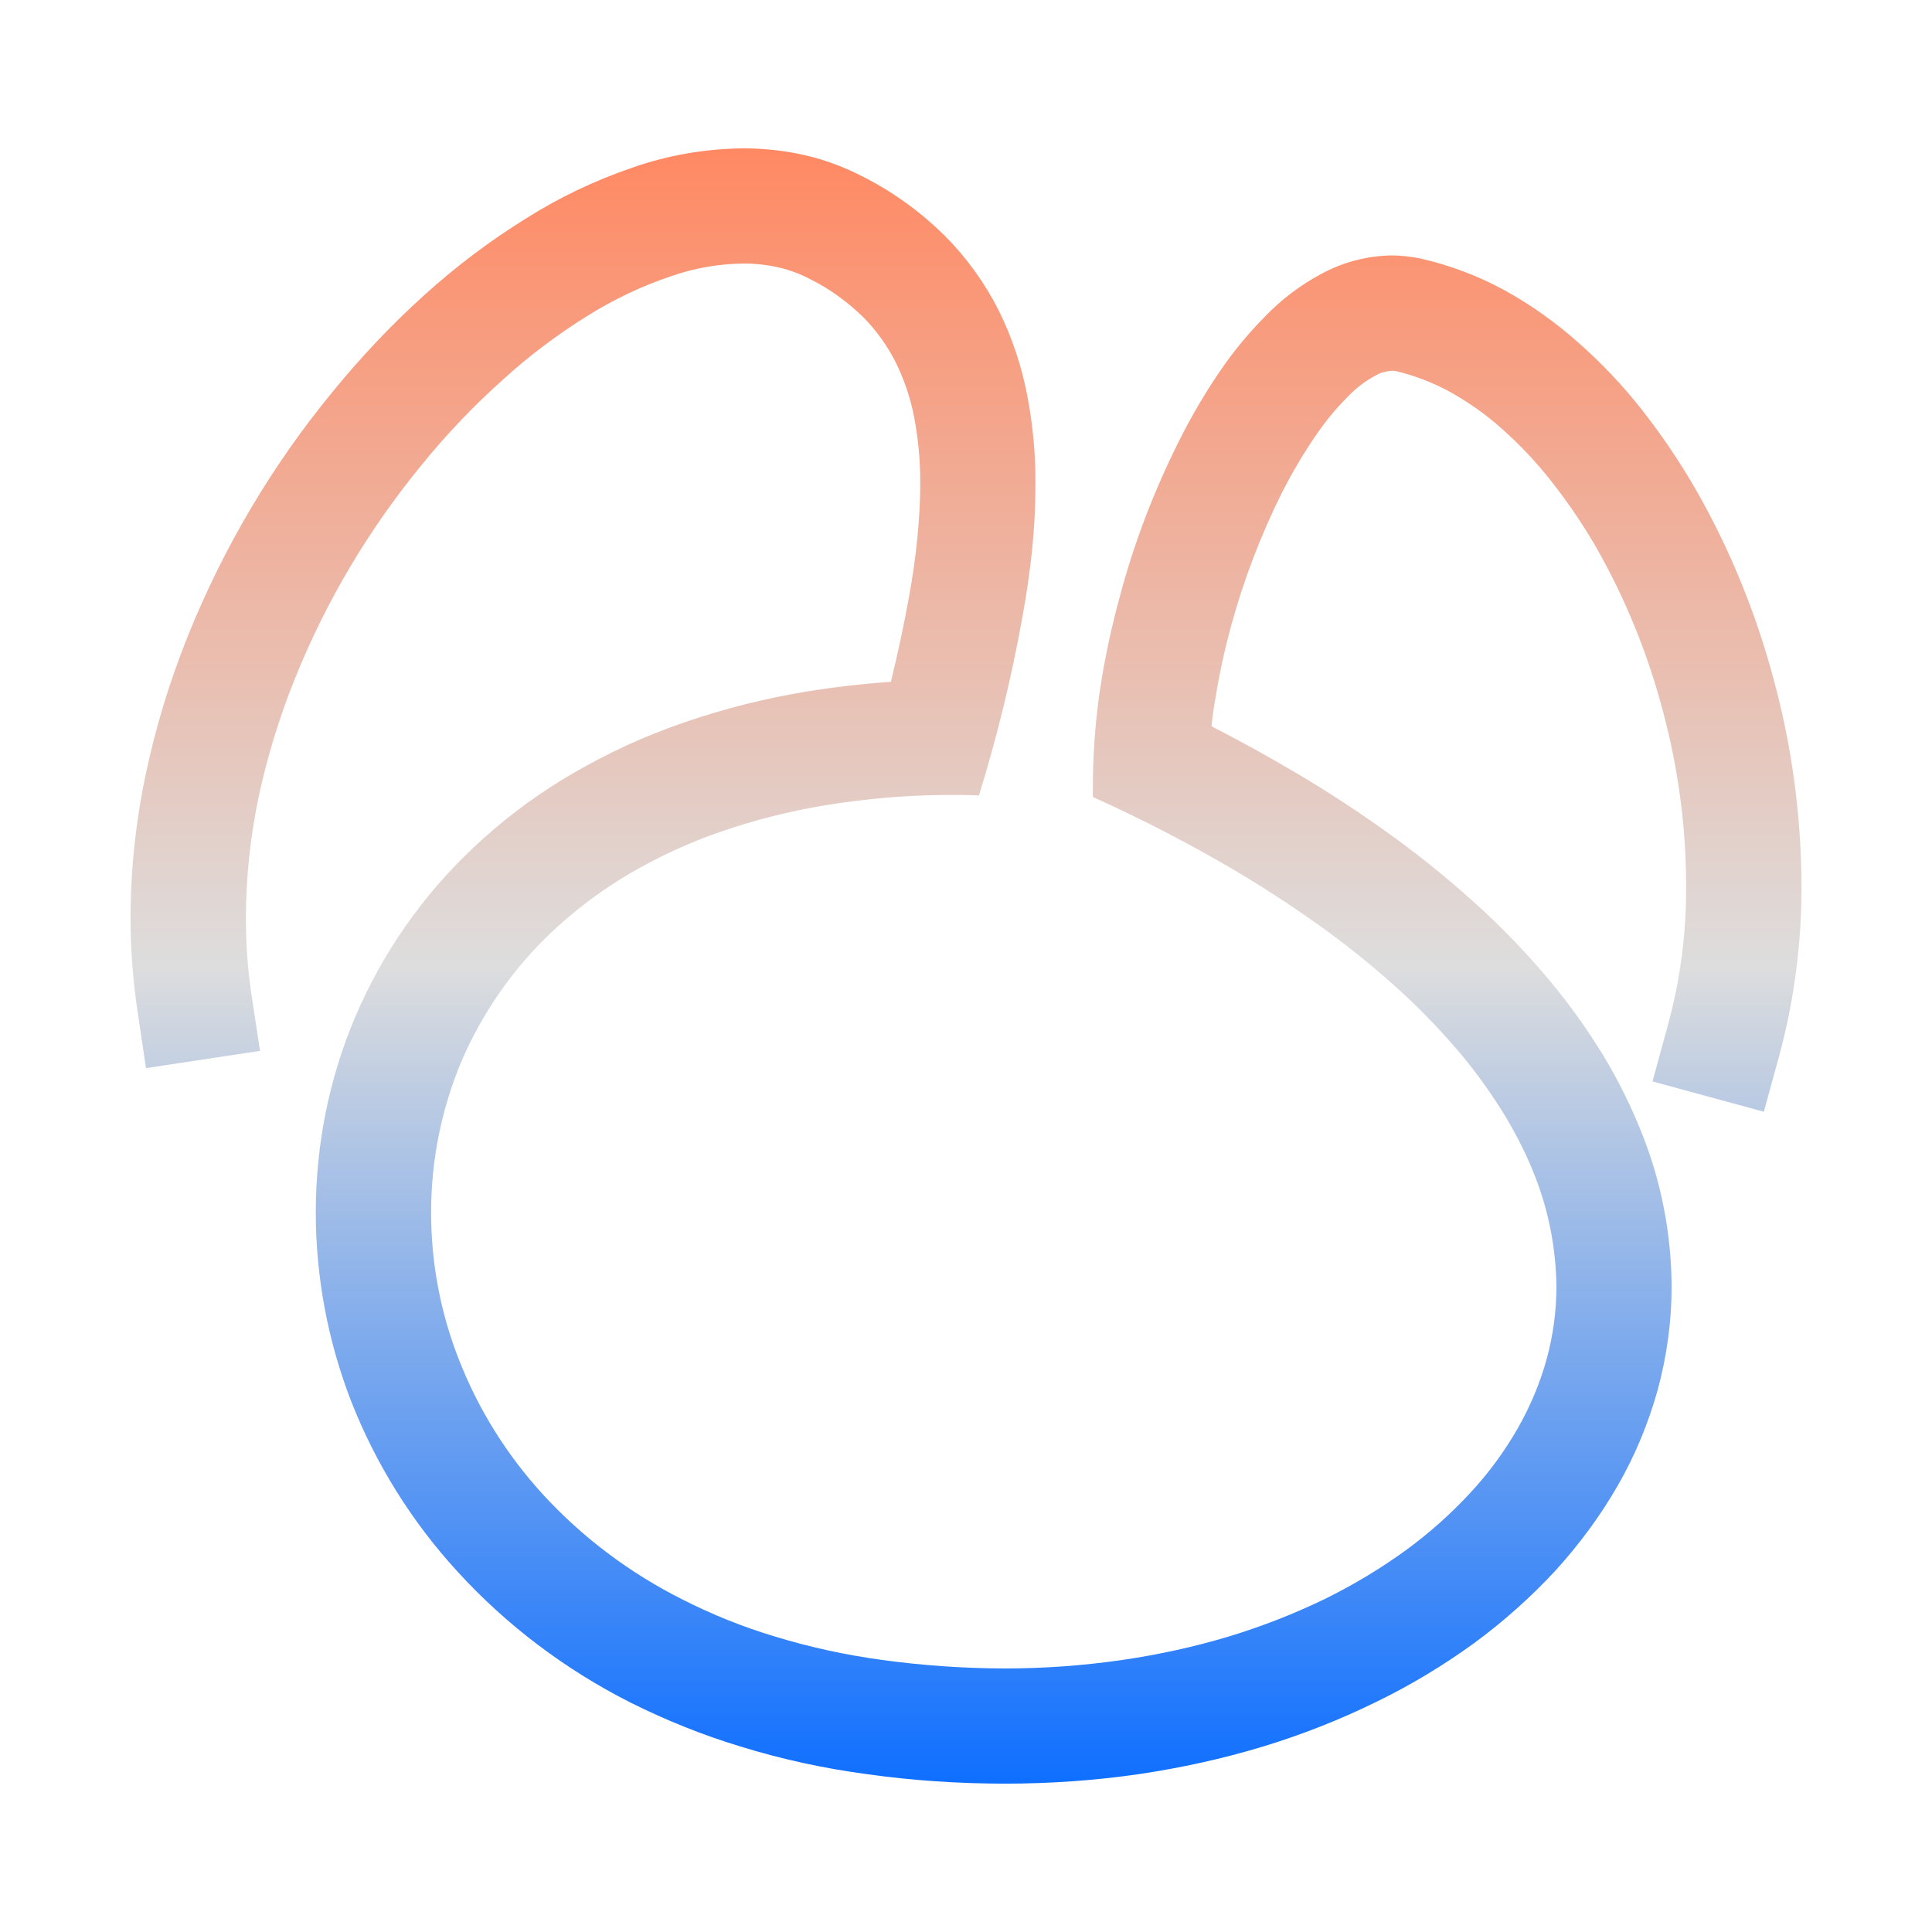 <svg xmlns="http://www.w3.org/2000/svg" xmlns:xlink="http://www.w3.org/1999/xlink" width="64px" height="64px" viewBox="0 0 64 64" version="1.1">
<defs>
<linearGradient id="linear0" gradientUnits="userSpaceOnUse" x1="0" y1="0" x2="0" y2="1" gradientTransform="matrix(55.351,0,0,54.171,4.324,4.914)">
<stop offset="0" style="stop-color:#ff8963;stop-opacity:1;"/>
<stop offset="0.5" style="stop-color:#dddddd;stop-opacity:1;"/>
<stop offset="1" style="stop-color:#0F6FFF;stop-opacity:1;"/>
</linearGradient>
</defs>
<g id="surface1">
<path style=" stroke:none;fill-rule:nonzero;fill:url(#linear0);" d="M 8.328 32.93 L 8.613 34.812 L 4.836 35.383 L 4.555 33.488 C 4.402 32.469 4.324 31.434 4.324 30.391 C 4.328 28.789 4.5 27.188 4.836 25.613 C 5.164 24.055 5.637 22.523 6.234 21.039 C 7.41 18.133 9.012 15.418 11.004 12.996 C 11.945 11.84 12.961 10.762 14.066 9.766 C 15.109 8.824 16.23 7.977 17.422 7.238 C 18.527 6.539 19.715 5.973 20.957 5.551 C 22.133 5.137 23.363 4.93 24.605 4.914 C 25.301 4.914 26 4.988 26.676 5.145 C 27.363 5.301 28.016 5.555 28.637 5.879 C 29.617 6.379 30.504 7.031 31.289 7.801 C 32.012 8.527 32.617 9.363 33.082 10.281 C 33.523 11.172 33.84 12.117 34.027 13.09 C 34.215 14.066 34.309 15.062 34.301 16.059 C 34.301 16.785 34.262 17.512 34.188 18.23 C 34.109 18.973 34.004 19.707 33.867 20.445 C 33.512 22.438 33.027 24.41 32.43 26.348 C 30.59 26.285 28.746 26.418 26.938 26.746 C 25.758 26.961 24.594 27.281 23.461 27.699 C 22.461 28.078 21.504 28.539 20.594 29.098 C 19.766 29.609 18.996 30.199 18.289 30.863 C 16.996 32.082 15.969 33.555 15.273 35.188 C 14.617 36.762 14.281 38.449 14.281 40.16 C 14.281 41.836 14.59 43.484 15.203 45.039 C 15.84 46.68 16.785 48.188 17.969 49.488 C 19.289 50.93 20.863 52.109 22.613 52.988 C 23.59 53.484 24.613 53.895 25.664 54.211 C 26.828 54.566 28.016 54.824 29.219 54.988 C 30.566 55.172 31.918 55.266 33.273 55.27 C 34.582 55.27 35.887 55.176 37.18 54.988 C 38.387 54.812 39.582 54.551 40.746 54.199 C 41.828 53.867 42.879 53.457 43.902 52.961 C 44.836 52.5 45.734 51.961 46.578 51.348 C 47.352 50.781 48.066 50.145 48.719 49.438 C 49.32 48.789 49.84 48.078 50.281 47.309 C 50.691 46.59 51.012 45.824 51.234 45.027 C 51.449 44.238 51.559 43.43 51.559 42.617 C 51.543 41.355 51.301 40.105 50.836 38.93 C 50.566 38.246 50.238 37.598 49.863 36.973 C 49.434 36.27 48.957 35.598 48.43 34.961 C 47.828 34.242 47.176 33.559 46.488 32.918 C 45.699 32.191 44.867 31.512 44.012 30.879 C 43.023 30.16 42.004 29.488 40.957 28.863 C 39.418 27.957 37.836 27.137 36.203 26.402 C 36.188 25.082 36.281 23.766 36.5 22.461 C 36.652 21.555 36.852 20.652 37.094 19.766 C 37.566 17.984 38.23 16.254 39.059 14.605 C 39.445 13.828 39.883 13.082 40.367 12.363 C 40.82 11.688 41.336 11.059 41.906 10.484 C 42.445 9.922 43.07 9.449 43.754 9.082 C 44.473 8.688 45.27 8.477 46.086 8.461 C 46.414 8.461 46.746 8.5 47.066 8.566 C 48.039 8.789 48.961 9.137 49.836 9.613 C 50.707 10.094 51.527 10.676 52.273 11.34 C 53.051 12.023 53.762 12.773 54.402 13.59 C 55.062 14.434 55.664 15.324 56.199 16.258 C 57.312 18.211 58.164 20.301 58.746 22.473 C 59.355 24.699 59.664 26.988 59.676 29.293 C 59.688 31.215 59.438 33.137 58.934 34.988 L 58.43 36.828 L 54.742 35.824 L 55.246 33.977 C 55.664 32.457 55.867 30.887 55.855 29.312 C 55.852 27.34 55.582 25.375 55.062 23.469 C 54.566 21.609 53.836 19.82 52.883 18.145 C 52.441 17.379 51.945 16.648 51.395 15.949 C 50.902 15.32 50.348 14.73 49.738 14.191 C 49.207 13.715 48.621 13.309 47.996 12.961 C 47.441 12.664 46.852 12.438 46.242 12.293 C 46.203 12.285 46.16 12.281 46.121 12.281 C 45.934 12.293 45.742 12.336 45.582 12.43 C 45.23 12.621 44.906 12.863 44.637 13.152 C 44.227 13.562 43.863 14.012 43.539 14.496 C 43.145 15.078 42.789 15.688 42.469 16.312 C 41.758 17.738 41.191 19.23 40.773 20.766 C 40.566 21.531 40.395 22.309 40.27 23.094 C 40.211 23.414 40.164 23.734 40.133 24.059 C 41.066 24.539 41.988 25.043 42.895 25.582 C 44.055 26.262 45.176 27.004 46.262 27.797 C 47.242 28.516 48.188 29.293 49.078 30.113 C 49.891 30.863 50.652 31.664 51.363 32.516 C 52.012 33.297 52.598 34.125 53.125 34.988 C 53.613 35.797 54.031 36.645 54.379 37.516 C 55.031 39.137 55.363 40.863 55.375 42.609 C 55.375 43.766 55.219 44.918 54.914 46.039 C 54.605 47.148 54.164 48.215 53.59 49.211 C 53.012 50.219 52.312 51.164 51.527 52.027 C 50.707 52.914 49.801 53.719 48.828 54.434 C 47.797 55.18 46.711 55.836 45.57 56.387 C 44.375 56.973 43.133 57.461 41.852 57.852 C 40.504 58.262 39.125 58.562 37.73 58.77 C 36.254 58.984 34.762 59.086 33.27 59.086 C 31.738 59.082 30.215 58.984 28.711 58.77 C 27.301 58.582 25.91 58.281 24.555 57.863 C 23.293 57.484 22.066 56.988 20.891 56.402 C 18.734 55.312 16.789 53.848 15.16 52.066 C 13.648 50.418 12.457 48.512 11.637 46.43 C 10.863 44.434 10.461 42.312 10.461 40.164 C 10.461 37.941 10.895 35.754 11.758 33.707 C 12.66 31.582 13.996 29.664 15.676 28.086 C 16.566 27.242 17.551 26.488 18.594 25.848 C 19.715 25.164 20.895 24.582 22.137 24.121 C 23.473 23.625 24.855 23.246 26.262 22.988 C 27.336 22.793 28.418 22.664 29.512 22.586 C 29.738 21.648 29.945 20.711 30.113 19.766 C 30.23 19.125 30.324 18.484 30.387 17.836 C 30.445 17.238 30.484 16.637 30.484 16.039 C 30.488 15.293 30.422 14.543 30.281 13.812 C 30.16 13.18 29.949 12.562 29.664 11.988 C 29.387 11.445 29.027 10.941 28.594 10.504 C 28.086 10.012 27.512 9.586 26.875 9.266 C 26.539 9.086 26.18 8.949 25.812 8.863 C 25.422 8.773 25.027 8.73 24.637 8.73 C 23.801 8.738 22.984 8.883 22.199 9.16 C 21.23 9.488 20.309 9.93 19.449 10.469 C 18.449 11.094 17.504 11.801 16.637 12.598 C 15.672 13.461 14.773 14.406 13.961 15.41 C 12.215 17.539 10.801 19.914 9.773 22.473 C 9.258 23.746 8.855 25.062 8.566 26.406 C 8.293 27.719 8.148 29.055 8.145 30.402 C 8.145 31.246 8.203 32.094 8.328 32.93 Z M 8.328 32.93 "/>
</g>
</svg>
